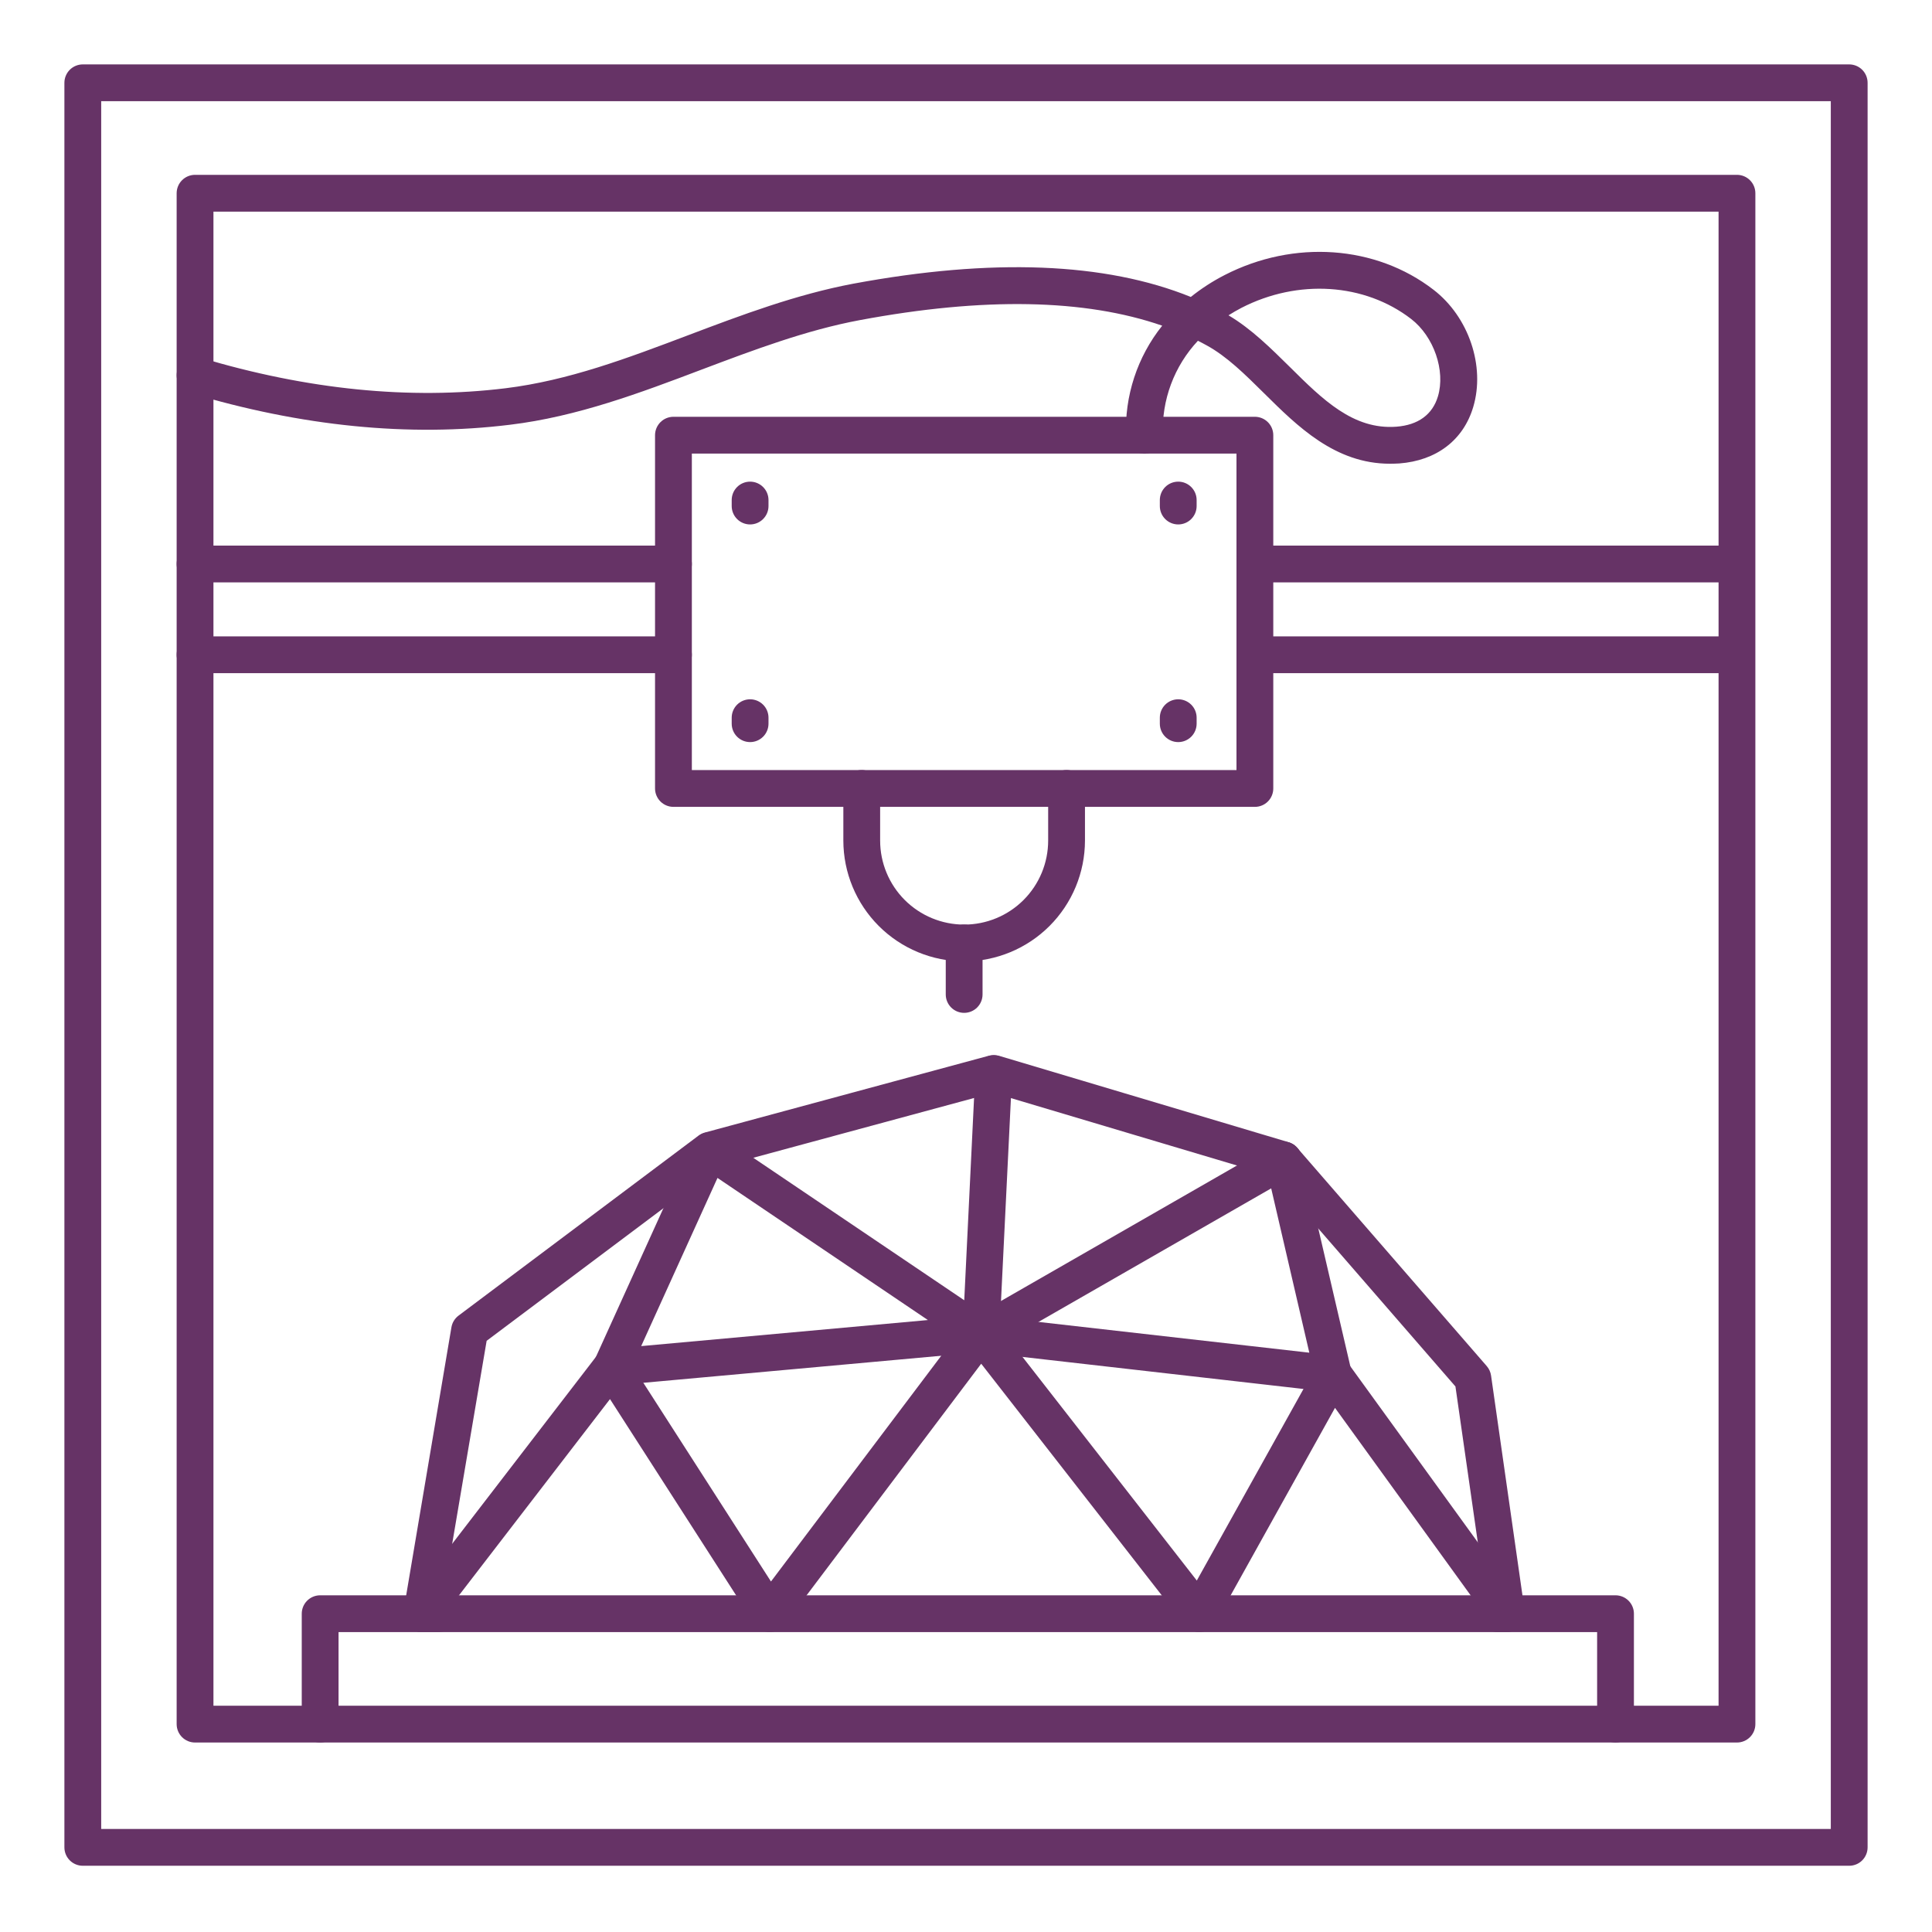 <svg width="150" height="150" viewBox="0 0 150 150" fill="none" xmlns="http://www.w3.org/2000/svg">
<path d="M143.571 144.857H6.429C6.05 144.857 5.686 144.707 5.418 144.439C5.151 144.171 5 143.807 5 143.429V6.429C5 6.05 5.151 5.686 5.418 5.418C5.686 5.151 6.05 5 6.429 5H143.571C143.95 5 144.314 5.151 144.582 5.418C144.849 5.686 145 6.05 145 6.429V143.429C145 143.807 144.849 144.171 144.582 144.439C144.314 144.707 143.95 144.857 143.571 144.857ZM7.857 142H142.143V7.857H7.857V142Z" fill="#663366"/>
<path d="M134.858 135.289H15.143C14.764 135.289 14.401 135.138 14.133 134.87C13.865 134.602 13.715 134.239 13.715 133.86V15.003C13.715 14.624 13.865 14.261 14.133 13.993C14.401 13.725 14.764 13.574 15.143 13.574H134.858C135.237 13.574 135.6 13.725 135.868 13.993C136.136 14.261 136.286 14.624 136.286 15.003V133.86C136.286 134.239 136.136 134.602 135.868 134.87C135.6 135.138 135.237 135.289 134.858 135.289ZM16.572 132.431H133.429V16.431H16.572V132.431Z" fill="#663366"/>
<path d="M52.286 45.217H15.143C14.764 45.217 14.401 45.066 14.133 44.798C13.865 44.53 13.715 44.167 13.715 43.788C13.715 43.409 13.865 43.046 14.133 42.778C14.401 42.51 14.764 42.359 15.143 42.359H52.286C52.665 42.359 53.029 42.51 53.296 42.778C53.564 43.046 53.715 43.409 53.715 43.788C53.715 44.167 53.564 44.53 53.296 44.798C53.029 45.066 52.665 45.217 52.286 45.217Z" fill="#663366"/>
<path d="M52.286 52.263H15.143C14.764 52.263 14.401 52.113 14.133 51.845C13.865 51.577 13.715 51.214 13.715 50.835C13.715 50.456 13.865 50.093 14.133 49.825C14.401 49.557 14.764 49.406 15.143 49.406H52.286C52.665 49.406 53.029 49.557 53.296 49.825C53.564 50.093 53.715 50.456 53.715 50.835C53.715 51.214 53.564 51.577 53.296 51.845C53.029 52.113 52.665 52.263 52.286 52.263Z" fill="#663366"/>
<path d="M134.571 45.217H97.429C97.05 45.217 96.686 45.066 96.418 44.798C96.15 44.53 96 44.167 96 43.788C96 43.409 96.15 43.046 96.418 42.778C96.686 42.51 97.05 42.359 97.429 42.359H134.571C134.95 42.359 135.314 42.51 135.582 42.778C135.849 43.046 136 43.409 136 43.788C136 44.167 135.849 44.53 135.582 44.798C135.314 45.066 134.95 45.217 134.571 45.217Z" fill="#663366"/>
<path d="M134.571 52.263H97.429C97.05 52.263 96.686 52.113 96.418 51.845C96.15 51.577 96 51.214 96 50.835C96 50.456 96.15 50.093 96.418 49.825C96.686 49.557 97.05 49.406 97.429 49.406H134.571C134.95 49.406 135.314 49.557 135.582 49.825C135.849 50.093 136 50.456 136 50.835C136 51.214 135.849 51.577 135.582 51.845C135.314 52.113 134.95 52.263 134.571 52.263Z" fill="#663366"/>
<path d="M97.429 62.645H52.286C51.907 62.645 51.544 62.495 51.276 62.227C51.008 61.959 50.857 61.595 50.857 61.217V33.788C50.857 33.409 51.008 33.046 51.276 32.778C51.544 32.51 51.907 32.359 52.286 32.359H97.429C97.808 32.359 98.171 32.51 98.439 32.778C98.707 33.046 98.857 33.409 98.857 33.788V61.217C98.857 61.595 98.707 61.959 98.439 62.227C98.171 62.495 97.808 62.645 97.429 62.645ZM53.715 59.788H96V35.217H53.715V59.788Z" fill="#663366"/>
<path d="M58.237 40.717C57.858 40.717 57.495 40.567 57.227 40.299C56.959 40.031 56.809 39.668 56.809 39.289V38.823C56.809 38.444 56.959 38.081 57.227 37.813C57.495 37.545 57.858 37.395 58.237 37.395C58.616 37.395 58.979 37.545 59.247 37.813C59.515 38.081 59.666 38.444 59.666 38.823V39.289C59.666 39.668 59.515 40.031 59.247 40.299C58.979 40.567 58.616 40.717 58.237 40.717Z" fill="#663366"/>
<path d="M91.477 40.717C91.099 40.717 90.735 40.567 90.467 40.299C90.199 40.031 90.049 39.668 90.049 39.289V38.823C90.049 38.444 90.199 38.081 90.467 37.813C90.735 37.545 91.099 37.395 91.477 37.395C91.856 37.395 92.22 37.545 92.487 37.813C92.755 38.081 92.906 38.444 92.906 38.823V39.289C92.906 39.668 92.755 40.031 92.487 40.299C92.22 40.567 91.856 40.717 91.477 40.717Z" fill="#663366"/>
<path d="M58.237 57.616C57.858 57.616 57.495 57.465 57.227 57.197C56.959 56.929 56.809 56.566 56.809 56.187V55.721C56.809 55.343 56.959 54.979 57.227 54.711C57.495 54.444 57.858 54.293 58.237 54.293C58.616 54.293 58.979 54.444 59.247 54.711C59.515 54.979 59.666 55.343 59.666 55.721V56.187C59.666 56.566 59.515 56.929 59.247 57.197C58.979 57.465 58.616 57.616 58.237 57.616Z" fill="#663366"/>
<path d="M91.477 57.616C91.099 57.616 90.735 57.465 90.467 57.197C90.199 56.929 90.049 56.566 90.049 56.187V55.721C90.049 55.343 90.199 54.979 90.467 54.711C90.735 54.444 91.099 54.293 91.477 54.293C91.856 54.293 92.22 54.444 92.487 54.711C92.755 54.979 92.906 55.343 92.906 55.721V56.187C92.906 56.566 92.755 56.929 92.487 57.197C92.22 57.465 91.856 57.616 91.477 57.616Z" fill="#663366"/>
<path d="M74.857 74.642C72.37 74.639 69.986 73.65 68.227 71.892C66.469 70.133 65.48 67.749 65.477 65.262V61.214C65.477 60.835 65.627 60.471 65.895 60.204C66.163 59.936 66.526 59.785 66.905 59.785C67.284 59.785 67.647 59.936 67.915 60.204C68.183 60.471 68.334 60.835 68.334 61.214V65.262C68.334 66.992 69.021 68.651 70.244 69.875C71.468 71.098 73.127 71.785 74.857 71.785C76.587 71.785 78.246 71.098 79.469 69.875C80.692 68.651 81.379 66.992 81.379 65.262V61.214C81.379 60.835 81.53 60.471 81.798 60.204C82.066 59.936 82.429 59.785 82.808 59.785C83.187 59.785 83.55 59.936 83.818 60.204C84.086 60.471 84.237 60.835 84.237 61.214V65.262C84.234 67.749 83.244 70.133 81.486 71.892C79.728 73.65 77.343 74.639 74.857 74.642Z" fill="#663366"/>
<path d="M74.856 78.638C74.477 78.638 74.114 78.488 73.846 78.22C73.578 77.952 73.428 77.589 73.428 77.21V73.21C73.428 72.831 73.578 72.468 73.846 72.2C74.114 71.932 74.477 71.781 74.856 71.781C75.235 71.781 75.599 71.932 75.867 72.2C76.134 72.468 76.285 72.831 76.285 73.21V77.21C76.285 77.589 76.134 77.952 75.867 78.22C75.599 78.488 75.235 78.638 74.856 78.638Z" fill="#663366"/>
<path d="M107.914 36.004C103.66 36.004 100.737 33.103 98.14 30.529C96.654 29.058 95.254 27.672 93.686 26.815C93.463 26.692 93.237 26.572 93.006 26.458C92.093 27.433 91.383 28.579 90.916 29.83C90.449 31.081 90.235 32.412 90.286 33.746C90.299 34.125 90.162 34.494 89.904 34.772C89.646 35.049 89.288 35.213 88.909 35.226C88.721 35.233 88.534 35.203 88.358 35.137C88.182 35.072 88.021 34.972 87.883 34.844C87.606 34.586 87.442 34.228 87.429 33.849C87.3 30.75 88.297 27.709 90.234 25.286C84.234 23.206 76.372 23.058 66.769 24.852C62.58 25.632 58.469 27.189 54.483 28.692C49.732 30.492 44.817 32.349 39.592 32.978C31.766 33.941 23.397 33.106 14.734 30.503C14.371 30.394 14.067 30.146 13.887 29.812C13.708 29.478 13.668 29.087 13.777 28.724C13.886 28.361 14.135 28.056 14.469 27.876C14.803 27.697 15.194 27.657 15.557 27.766C23.843 30.255 31.82 31.055 39.254 30.143C44.137 29.541 48.683 27.823 53.483 26.006C57.577 24.458 61.809 22.863 66.246 22.026C77.012 20.026 85.809 20.366 92.454 23.055C93.269 22.403 94.146 21.834 95.075 21.358C100.452 18.592 106.82 19.035 111.303 22.501C114.034 24.606 115.329 28.432 114.38 31.604C113.612 34.175 111.523 35.766 108.632 35.983C108.386 35.995 108.143 36.004 107.914 36.004ZM95.38 24.481C97.16 25.532 98.68 27.052 100.152 28.501C102.68 31.009 105.066 33.381 108.414 33.129C110.103 33.001 111.217 32.189 111.64 30.778C112.24 28.778 111.326 26.123 109.557 24.761C105.946 21.981 100.774 21.643 96.38 23.904C96.034 24.086 95.7 24.278 95.38 24.481Z" fill="#663366"/>
<path d="M116.972 126.717H32.743C32.535 126.717 32.33 126.672 32.141 126.584C31.953 126.496 31.785 126.369 31.651 126.21C31.517 126.051 31.419 125.865 31.365 125.664C31.31 125.463 31.3 125.253 31.335 125.048L35.049 103.048C35.111 102.688 35.308 102.365 35.6 102.145L54.235 88.168C54.381 88.06 54.545 87.98 54.721 87.931L76.769 81.968C77.024 81.896 77.294 81.896 77.549 81.968L100.038 88.677C100.298 88.754 100.531 88.904 100.709 89.108L115.432 106.065C115.612 106.274 115.728 106.53 115.766 106.803L118.375 125.063C118.404 125.266 118.389 125.474 118.33 125.672C118.272 125.869 118.171 126.052 118.035 126.207C117.9 126.362 117.732 126.485 117.544 126.57C117.356 126.654 117.152 126.696 116.946 126.694L116.972 126.717ZM34.429 123.86H115.326L113 107.645L98.826 91.32L77.112 84.846L55.743 90.631L37.783 104.1L34.429 123.86Z" fill="#663366"/>
<path d="M116.975 126.713C116.748 126.714 116.525 126.66 116.323 126.557C116.122 126.455 115.947 126.305 115.815 126.122L103.649 109.305L94.369 125.979C94.254 126.185 94.091 126.36 93.892 126.487C93.694 126.615 93.467 126.691 93.232 126.709C92.996 126.728 92.76 126.688 92.545 126.593C92.329 126.498 92.14 126.351 91.995 126.165L76.18 105.879L60.903 126.142C60.764 126.326 60.584 126.473 60.376 126.572C60.167 126.671 59.939 126.718 59.709 126.709C59.478 126.701 59.254 126.636 59.054 126.522C58.854 126.408 58.685 126.247 58.56 126.053L47.36 108.625L33.875 126.15C33.76 126.299 33.617 126.424 33.455 126.518C33.292 126.611 33.113 126.672 32.927 126.696C32.74 126.721 32.551 126.708 32.37 126.659C32.189 126.61 32.019 126.526 31.87 126.412C31.722 126.297 31.597 126.155 31.503 125.992C31.41 125.829 31.349 125.65 31.325 125.464C31.3 125.278 31.313 125.089 31.362 124.907C31.41 124.726 31.494 124.556 31.609 124.408L46.332 105.265C46.471 105.083 46.652 104.938 46.86 104.841C47.068 104.744 47.295 104.698 47.524 104.708C47.753 104.717 47.976 104.782 48.175 104.895C48.374 105.009 48.542 105.169 48.666 105.362L59.858 122.788L75.02 102.685C75.152 102.509 75.322 102.366 75.518 102.267C75.714 102.168 75.93 102.115 76.149 102.113C76.368 102.113 76.585 102.162 76.783 102.257C76.981 102.352 77.155 102.49 77.292 102.662L92.92 122.713L102.246 105.965C102.363 105.755 102.531 105.578 102.734 105.45C102.938 105.322 103.17 105.247 103.41 105.233C103.65 105.219 103.889 105.265 104.106 105.368C104.323 105.471 104.511 105.627 104.652 105.822L118.143 124.448C118.297 124.66 118.389 124.91 118.41 125.171C118.431 125.432 118.379 125.694 118.261 125.928C118.143 126.162 117.963 126.359 117.741 126.497C117.518 126.636 117.262 126.711 117 126.713H116.975Z" fill="#663366"/>
<path d="M103.495 108.082H103.332L76.144 104.982L47.595 107.574C47.348 107.595 47.1 107.551 46.874 107.447C46.649 107.343 46.455 107.182 46.311 106.981C46.167 106.779 46.078 106.543 46.052 106.296C46.027 106.05 46.066 105.8 46.166 105.574L53.806 88.739C53.893 88.55 54.019 88.382 54.176 88.247C54.334 88.112 54.519 88.013 54.719 87.956C54.919 87.9 55.129 87.888 55.334 87.921C55.539 87.954 55.734 88.032 55.907 88.148L74.864 100.951L75.721 83.296C75.73 83.109 75.776 82.925 75.857 82.755C75.937 82.585 76.05 82.433 76.19 82.307C76.329 82.181 76.492 82.084 76.669 82.021C76.846 81.958 77.033 81.93 77.221 81.939C77.408 81.949 77.592 81.995 77.762 82.075C77.932 82.156 78.084 82.269 78.21 82.408C78.336 82.547 78.433 82.71 78.496 82.887C78.56 83.064 78.587 83.252 78.578 83.439L77.655 102.296L101.655 105.022L98.264 90.408C98.218 90.224 98.209 90.033 98.238 89.846C98.267 89.658 98.333 89.479 98.432 89.317C98.531 89.155 98.661 89.015 98.814 88.904C98.968 88.793 99.142 88.714 99.327 88.671C99.512 88.629 99.703 88.623 99.89 88.655C100.077 88.687 100.255 88.755 100.415 88.857C100.575 88.958 100.713 89.091 100.822 89.246C100.93 89.401 101.007 89.577 101.046 89.762L104.898 106.334C104.946 106.543 104.947 106.761 104.9 106.971C104.853 107.18 104.759 107.377 104.625 107.545C104.491 107.713 104.321 107.849 104.127 107.943C103.934 108.036 103.721 108.085 103.506 108.085L103.495 108.082ZM55.706 91.454L49.781 104.511L72.041 102.488L55.706 91.454Z" fill="#663366"/>
<path d="M76.163 104.976C75.848 104.977 75.541 104.873 75.291 104.681C75.041 104.489 74.862 104.22 74.781 103.916C74.7 103.611 74.721 103.288 74.843 102.998C74.964 102.707 75.178 102.464 75.452 102.308L98.932 88.828C99.094 88.734 99.274 88.673 99.46 88.649C99.647 88.624 99.836 88.637 100.018 88.686C100.199 88.735 100.369 88.819 100.518 88.933C100.667 89.048 100.792 89.191 100.886 89.353C100.98 89.516 101.041 89.696 101.065 89.882C101.089 90.069 101.077 90.258 101.028 90.439C100.979 90.621 100.895 90.791 100.78 90.94C100.666 91.089 100.523 91.214 100.36 91.308L76.88 104.785C76.662 104.911 76.415 104.977 76.163 104.976Z" fill="#663366"/>
<path d="M24.856 135.288C24.477 135.288 24.114 135.137 23.846 134.87C23.578 134.602 23.428 134.238 23.428 133.859V125.288C23.428 124.909 23.578 124.546 23.846 124.278C24.114 124.01 24.477 123.859 24.856 123.859H33.999C34.378 123.859 34.741 124.01 35.009 124.278C35.277 124.546 35.428 124.909 35.428 125.288C35.428 125.667 35.277 126.03 35.009 126.298C34.741 126.566 34.378 126.717 33.999 126.717H26.285V133.859C26.285 134.238 26.134 134.602 25.866 134.87C25.599 135.137 25.235 135.288 24.856 135.288Z" fill="#663366"/>
<path d="M125.429 135.288C125.05 135.288 124.687 135.137 124.419 134.87C124.151 134.602 124 134.238 124 133.859V126.717H116.286C115.907 126.717 115.544 126.566 115.276 126.298C115.008 126.03 114.857 125.667 114.857 125.288C114.857 124.909 115.008 124.546 115.276 124.278C115.544 124.01 115.907 123.859 116.286 123.859H125.429C125.808 123.859 126.171 124.01 126.439 124.278C126.707 124.546 126.857 124.909 126.857 125.288V133.859C126.857 134.238 126.707 134.602 126.439 134.87C126.171 135.137 125.808 135.288 125.429 135.288Z" fill="#663366"/>
</svg>
